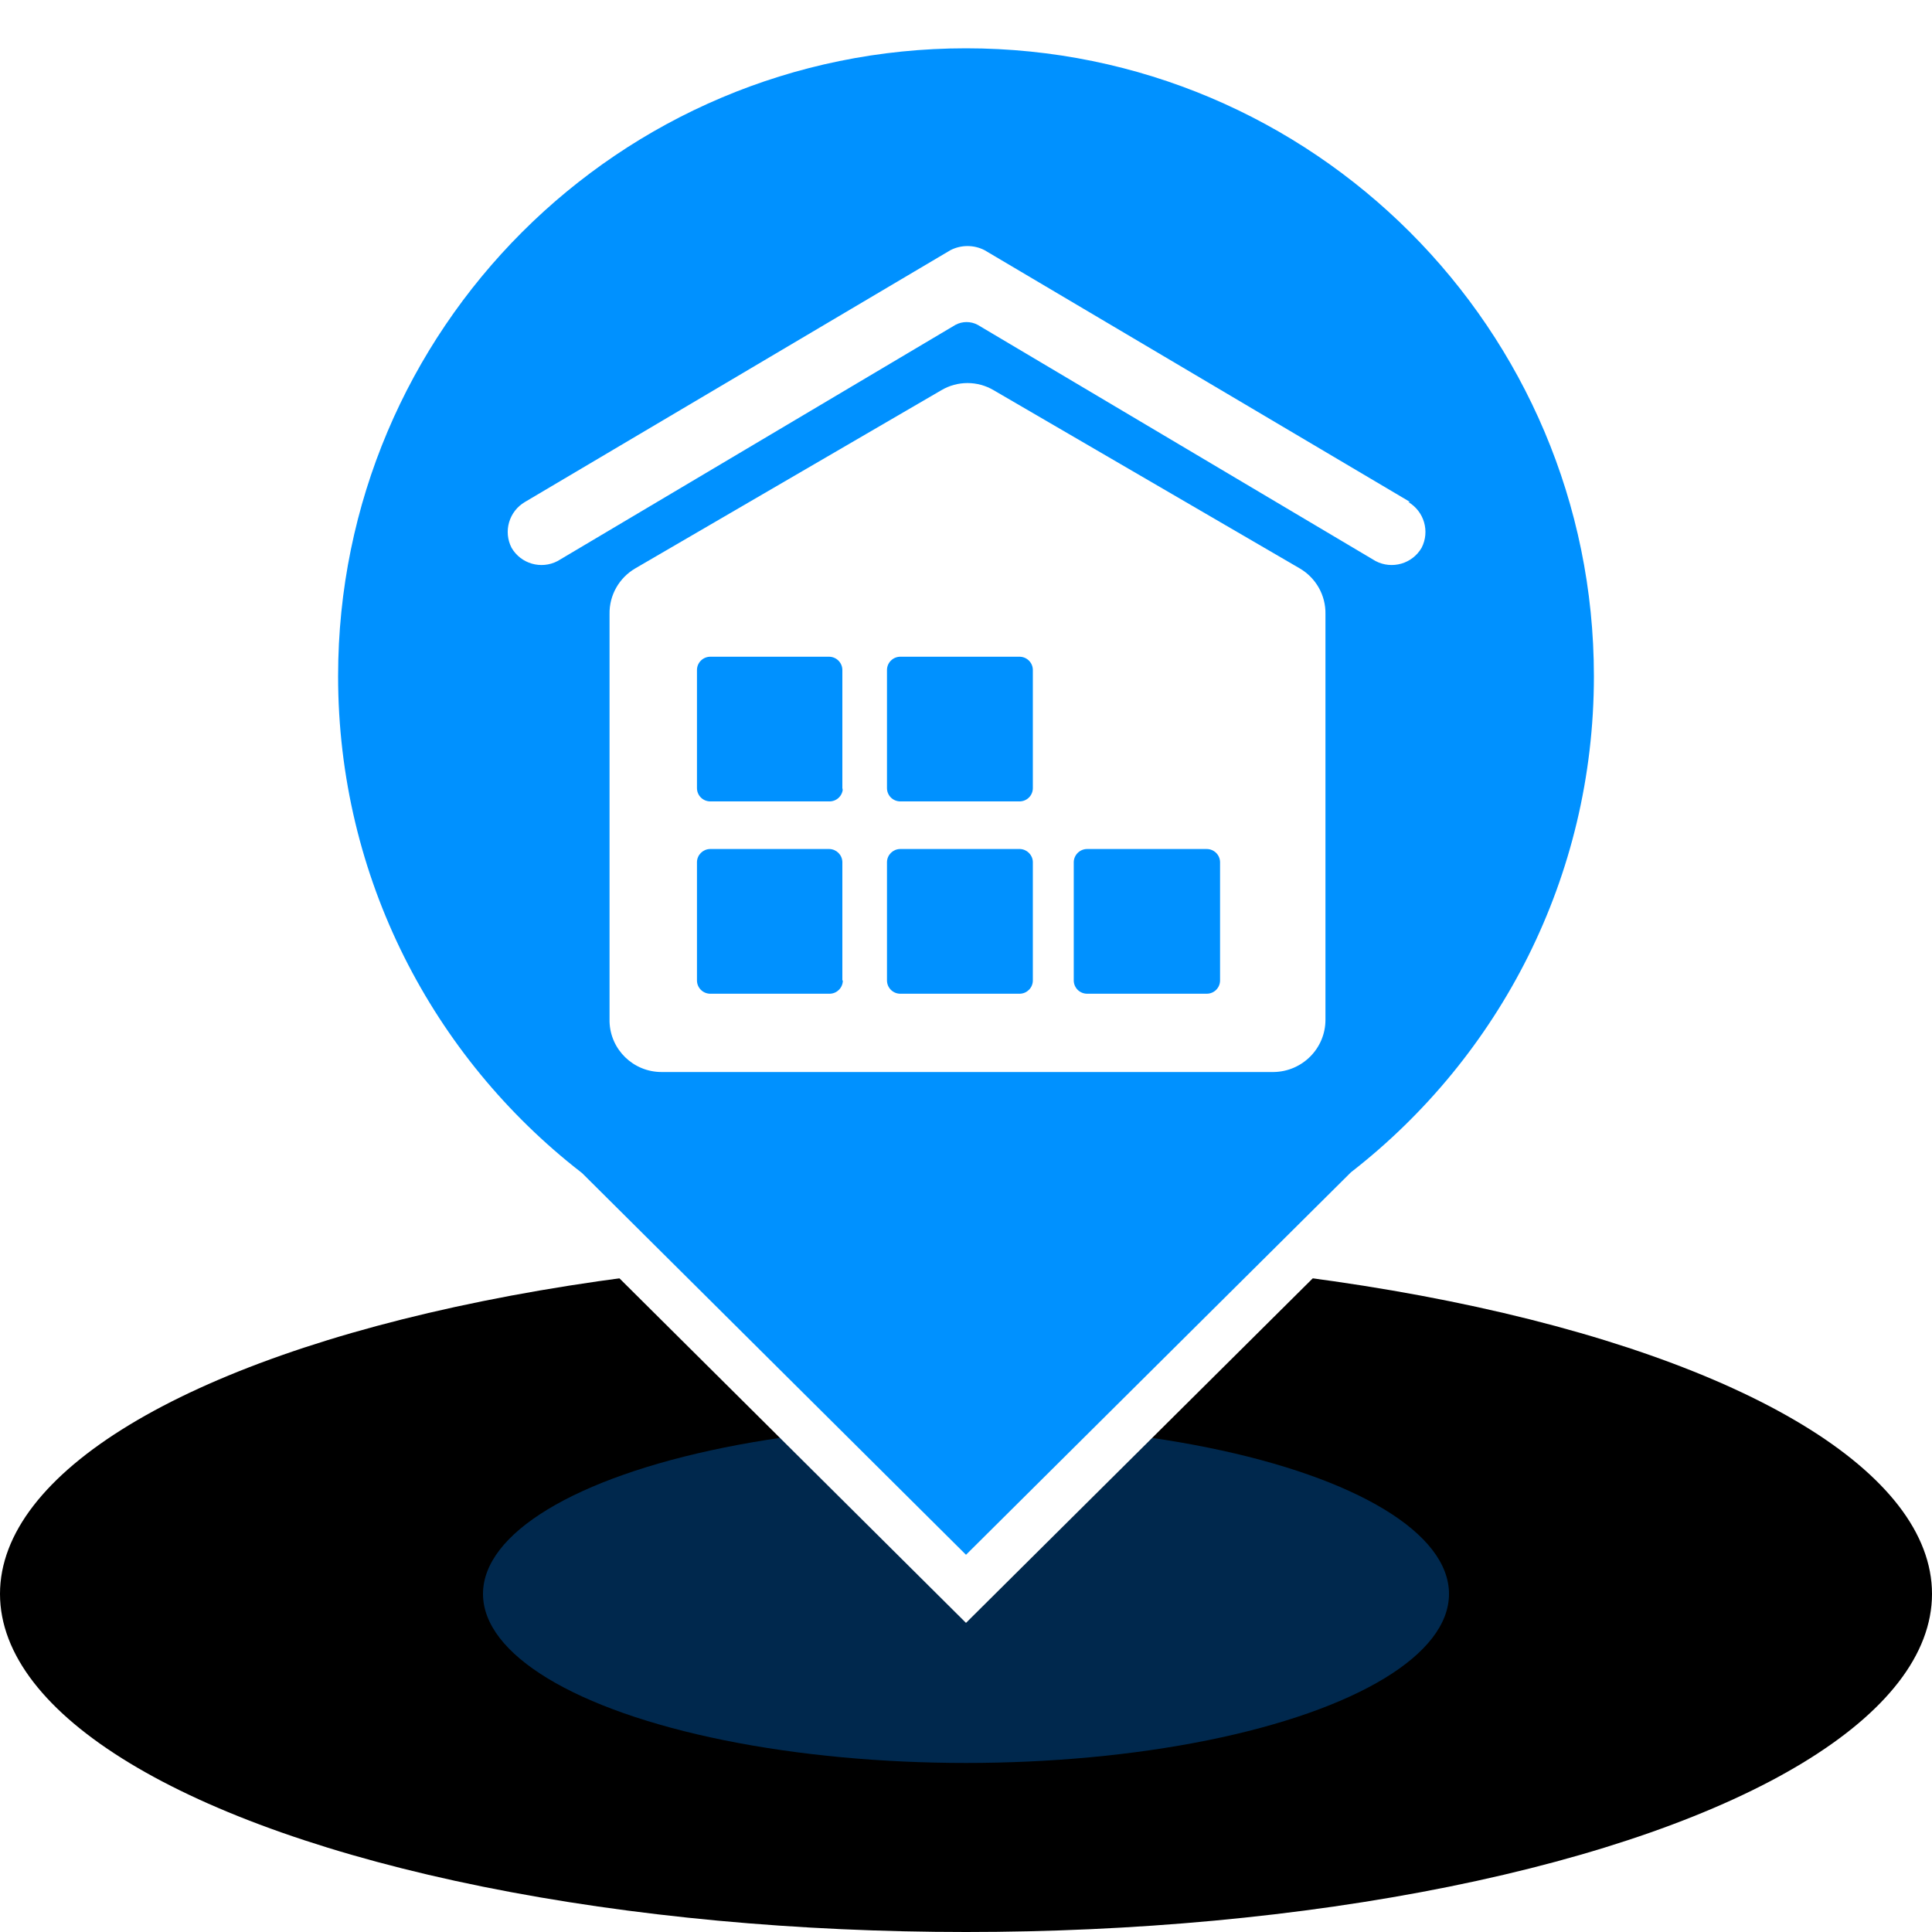 <?xml version="1.0" encoding="UTF-8"?>
<svg width="40px" height="40px" viewBox="0 0 40 40" version="1.1" xmlns="http://www.w3.org/2000/svg" xmlns:xlink="http://www.w3.org/1999/xlink">
    <title>应急装备库</title>
    <defs>
        <ellipse id="path-1" cx="20" cy="33" rx="20" ry="7"></ellipse>
        <filter x="-10.0%" y="-28.6%" width="120.0%" height="157.1%" filterUnits="objectBoundingBox" id="filter-2">
            <feGaussianBlur stdDeviation="4" in="SourceAlpha" result="shadowBlurInner1"></feGaussianBlur>
            <feOffset dx="0" dy="0" in="shadowBlurInner1" result="shadowOffsetInner1"></feOffset>
            <feComposite in="shadowOffsetInner1" in2="SourceAlpha" operator="arithmetic" k2="-1" k3="1" result="shadowInnerInner1"></feComposite>
            <feColorMatrix values="0 0 0 0 0   0 0 0 0 0.569   0 0 0 0 1  0 0 0 1 0" type="matrix" in="shadowInnerInner1"></feColorMatrix>
        </filter>
        <filter x="0.0%" y="0.0%" width="100.0%" height="100.0%" filterUnits="objectBoundingBox" id="filter-3">
            <feGaussianBlur stdDeviation="0" in="SourceGraphic"></feGaussianBlur>
        </filter>
    </defs>
    <g id="页面-1" stroke="none" stroke-width="1" fill="none" fill-rule="evenodd">
        <g id="落点切图" transform="translate(-1121, -81)">
            <g id="应急装备库" transform="translate(1121, 81)">
                <g id="椭圆形" fill="black" fill-opacity="1">
                    <use filter="url(#filter-2)" xlink:href="#path-1"></use>
                </g>
                <ellipse id="椭圆形" fill="#00519B" opacity="0.704" filter="url(#filter-3)" cx="20" cy="33" rx="10" ry="3.5"></ellipse>
                <path d="M20,0.5 C23.728,0.5 27.103,2.011 29.546,4.454 C31.989,6.897 33.5,10.272 33.5,14 C33.5,18.326 31.465,22.176 28.301,24.647 L28.301,24.647 L20,32.895 L11.72,24.663 C8.544,22.193 6.5,18.335 6.5,14 C6.5,10.272 8.011,6.897 10.454,4.454 C12.897,2.011 16.272,0.5 20,0.5 Z" id="形状结合" stroke="#FFFFFF" fill="#0091FF" fill-rule="nonzero"></path>
                <path d="M19.488,8.08 C19.822,7.881 20.24,7.881 20.574,8.08 L20.574,8.08 L26.908,11.767 C27.246,11.964 27.45,12.326 27.442,12.715 L27.442,12.715 L27.442,21.114 C27.442,21.707 26.961,22.189 26.365,22.195 L26.365,22.195 L13.697,22.195 C13.113,22.195 12.636,21.732 12.62,21.152 L12.62,21.152 L12.62,12.715 C12.612,12.326 12.816,11.964 13.154,11.767 L13.154,11.767 Z M17.173,17.578 L14.697,17.578 C14.552,17.583 14.435,17.699 14.43,17.844 L14.43,17.844 L14.43,20.299 C14.43,20.447 14.548,20.569 14.697,20.574 L14.697,20.574 L17.183,20.574 C17.332,20.569 17.45,20.447 17.45,20.299 L17.45,20.299 L17.44,20.299 L17.44,17.844 C17.435,17.699 17.319,17.583 17.173,17.578 L17.173,17.578 Z M21.117,17.578 L18.631,17.578 C18.486,17.583 18.369,17.699 18.364,17.844 L18.364,17.844 L18.364,20.299 C18.364,20.447 18.482,20.569 18.631,20.574 L18.631,20.574 L21.117,20.574 C21.266,20.569 21.384,20.447 21.384,20.299 L21.384,20.299 L21.384,17.844 C21.379,17.699 21.262,17.583 21.117,17.578 L21.117,17.578 Z M24.984,17.578 L22.508,17.578 C22.359,17.578 22.237,17.696 22.231,17.844 L22.231,17.844 L22.231,20.299 C22.231,20.451 22.355,20.574 22.508,20.574 L22.508,20.574 L24.984,20.574 C25.137,20.574 25.26,20.451 25.26,20.299 L25.26,20.299 L25.26,17.844 C25.255,17.696 25.133,17.578 24.984,17.578 L24.984,17.578 Z M17.173,13.597 L14.697,13.597 C14.548,13.602 14.43,13.724 14.43,13.872 L14.43,13.872 L14.43,16.317 C14.43,16.466 14.548,16.587 14.697,16.592 L14.697,16.592 L17.183,16.592 C17.332,16.587 17.45,16.466 17.45,16.317 L17.45,16.317 L17.44,16.355 L17.44,13.872 C17.44,13.724 17.322,13.602 17.173,13.597 L17.173,13.597 Z M21.117,13.597 L18.631,13.597 C18.482,13.602 18.364,13.724 18.364,13.872 L18.364,13.872 L18.364,16.317 C18.364,16.466 18.482,16.587 18.631,16.592 L18.631,16.592 L21.117,16.592 C21.266,16.587 21.384,16.466 21.384,16.317 L21.384,16.317 L21.384,13.872 C21.384,13.724 21.266,13.602 21.117,13.597 L21.117,13.597 Z M19.679,5.179 C19.9,5.066 20.162,5.066 20.383,5.179 L20.383,5.179 L29.194,10.393 L29.156,10.393 C29.486,10.587 29.607,11.002 29.433,11.341 C29.241,11.673 28.82,11.794 28.48,11.616 L28.48,11.616 L20.241,6.725 C20.098,6.649 19.926,6.649 19.783,6.725 L19.783,6.725 L11.544,11.616 C11.204,11.794 10.783,11.673 10.591,11.341 C10.417,11.002 10.538,10.587 10.868,10.393 L10.868,10.393 Z" id="形状结合" fill="#FFFFFF" fill-rule="nonzero"></path>
            </g>
        </g>
    </g>
</svg>